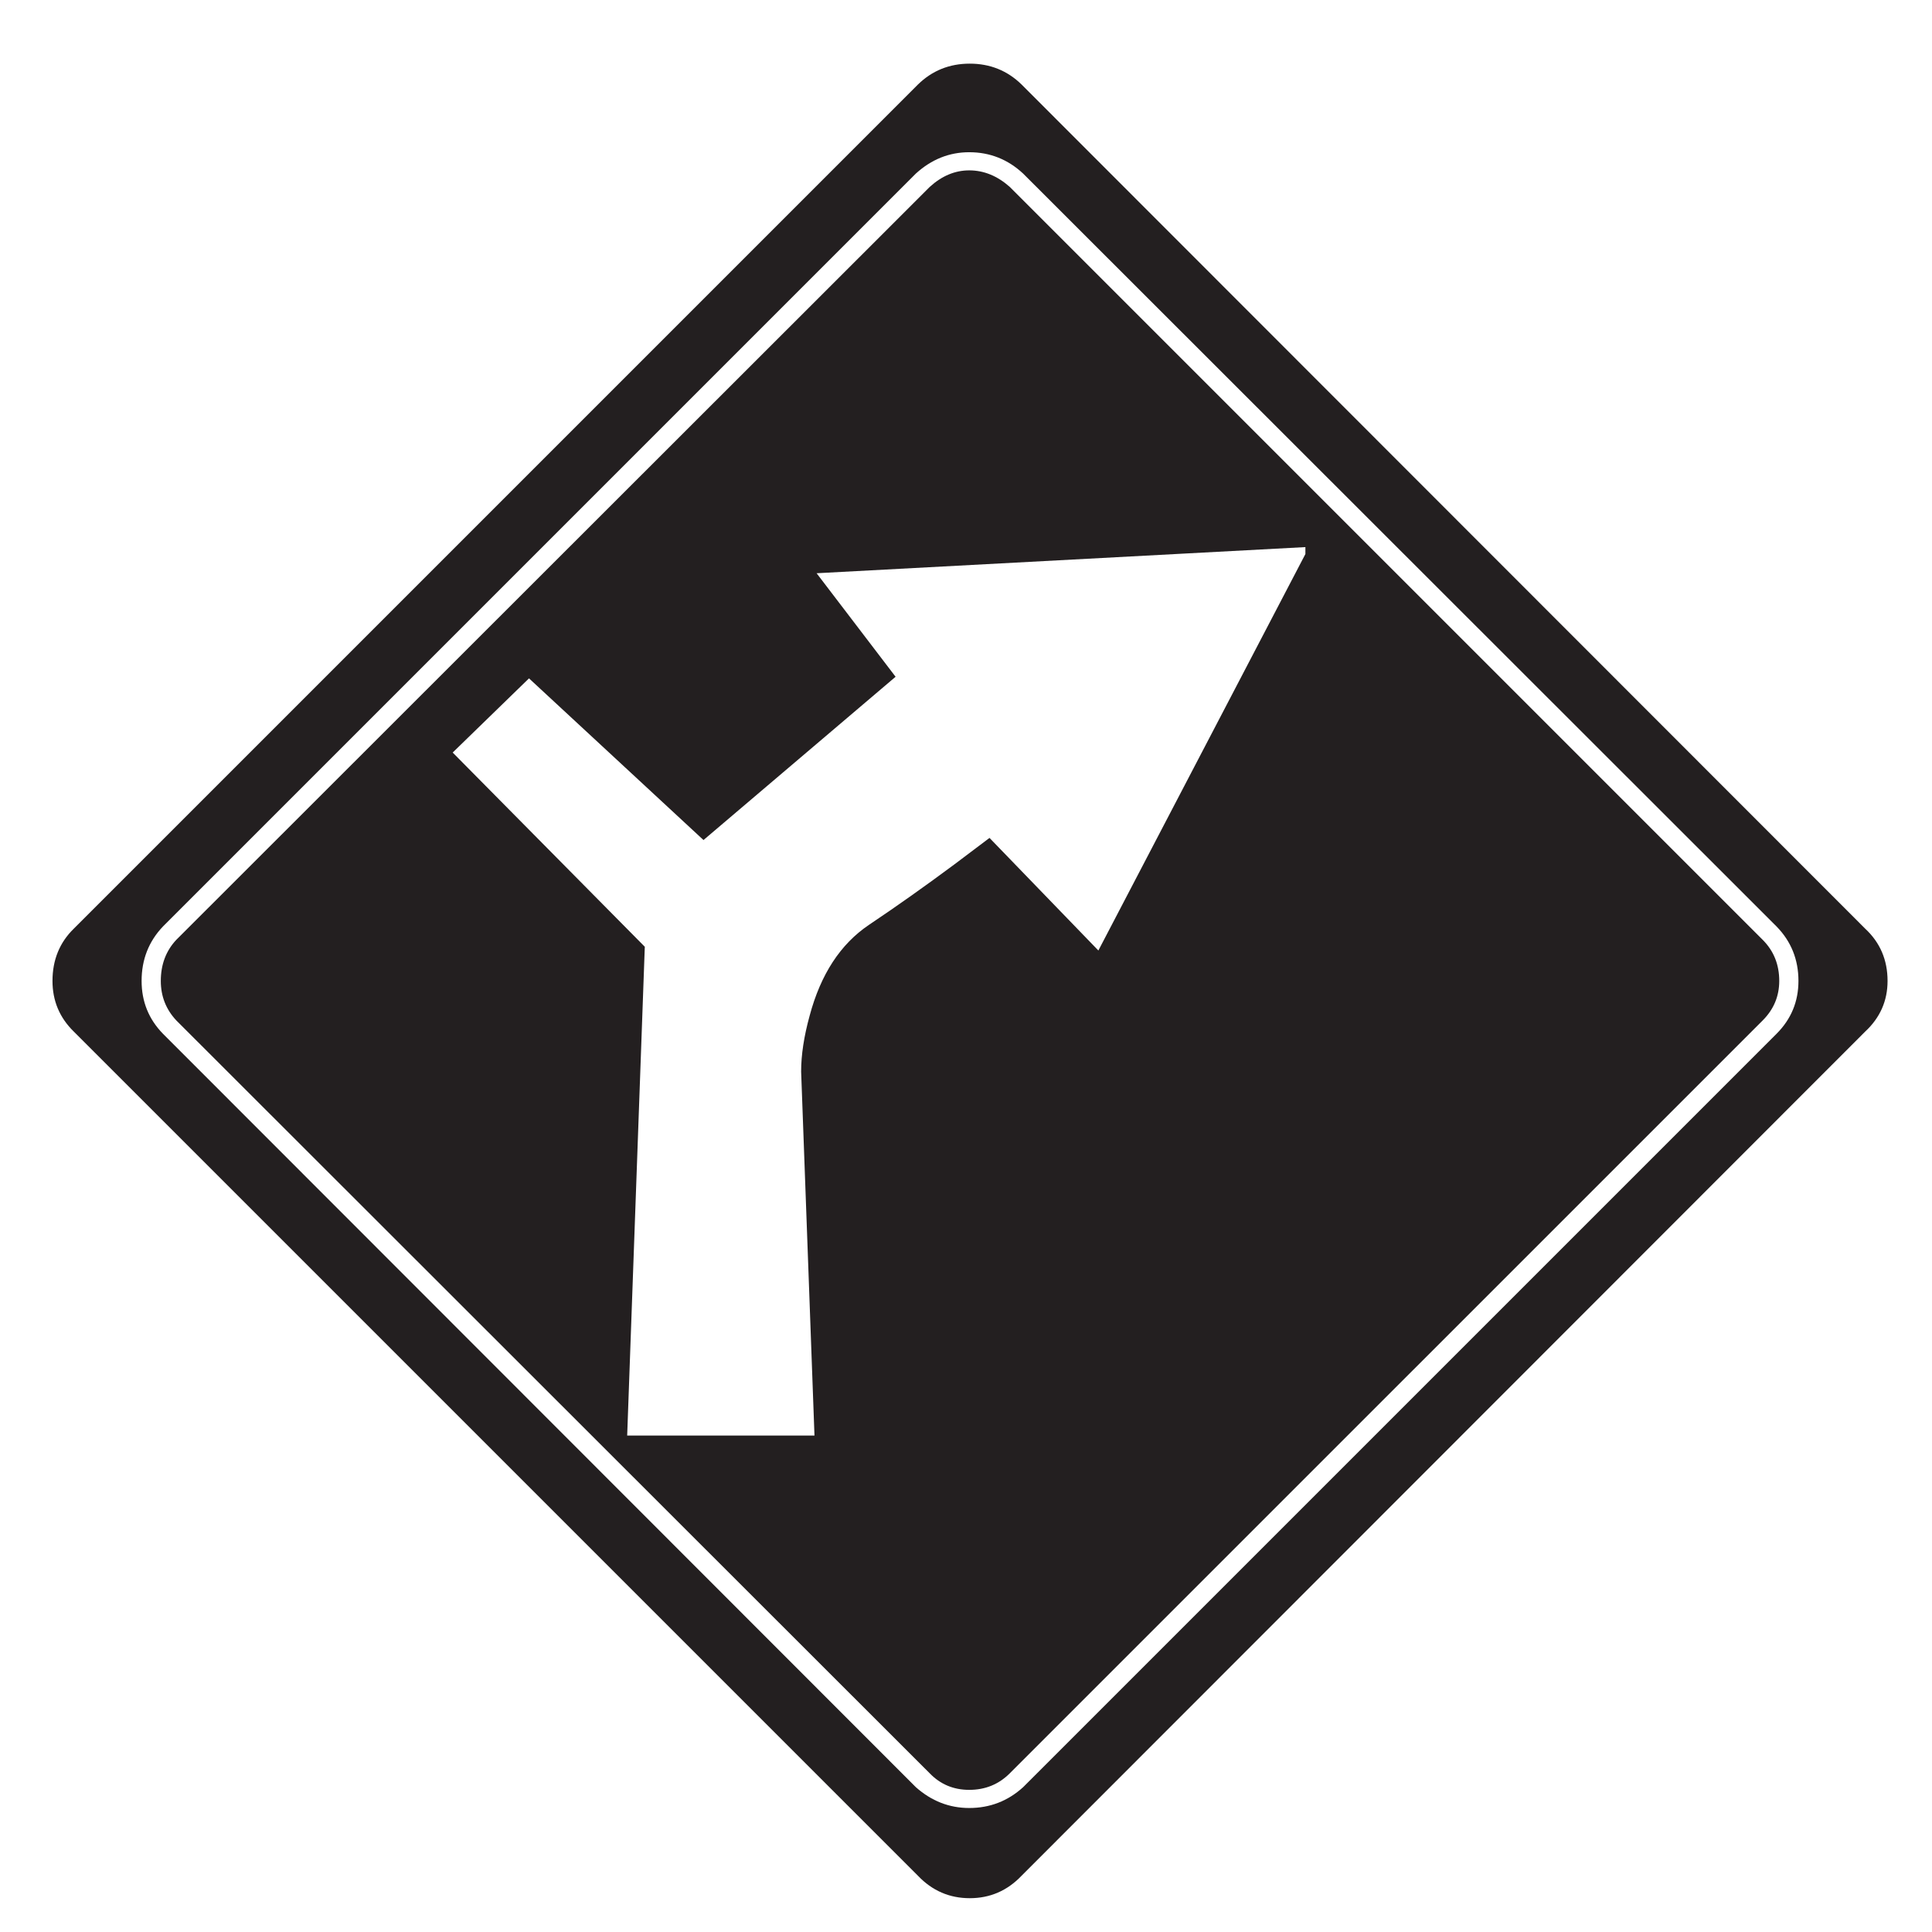 <?xml version="1.0" encoding="utf-8"?>
<!-- Generator: Adobe Illustrator 16.0.0, SVG Export Plug-In . SVG Version: 6.00 Build 0)  -->
<!DOCTYPE svg PUBLIC "-//W3C//DTD SVG 1.1//EN" "http://www.w3.org/Graphics/SVG/1.1/DTD/svg11.dtd">
<svg version="1.1" id="Layer_1" xmlns="http://www.w3.org/2000/svg" xmlns:xlink="http://www.w3.org/1999/xlink" x="0px" y="0px"
	 width="300px" height="300px" viewBox="0 0 300 300" enable-background="new 0 0 300 300" xml:space="preserve">
<path fill-rule="evenodd" clip-rule="evenodd" fill="#231F20" d="M150.5,23.637c-3.093,0-5.855,1.104-8.286,3.314L25.302,143.865
	c-2.209,2.319-3.314,5.136-3.314,8.451c0,3.204,1.105,5.938,3.314,8.203l116.913,116.995c2.431,2.155,5.193,3.231,8.286,3.231
	c3.205,0,5.995-1.076,8.369-3.231L275.866,160.52c2.264-2.266,3.396-4.999,3.396-8.203c0-3.315-1.133-6.132-3.396-8.451
	L158.869,26.951C156.495,24.742,153.705,23.637,150.5,23.637z M144.369,29.023c1.879-1.712,3.923-2.568,6.132-2.568
	c2.266,0,4.365,0.856,6.297,2.568l116.914,116.914c1.712,1.712,2.568,3.839,2.568,6.38c0,2.375-0.856,4.419-2.568,6.132
	L156.798,275.36c-1.713,1.714-3.812,2.568-6.297,2.568c-2.431,0-4.475-0.854-6.132-2.568L27.373,158.448
	c-1.602-1.713-2.403-3.757-2.403-6.132c0-2.541,0.801-4.667,2.403-6.38L144.369,29.023z M150.583,9.883
	c3.149,0,5.829,1.077,8.038,3.231L289.62,144.197c2.32,2.154,3.479,4.861,3.479,8.12c0,3.092-1.159,5.717-3.479,7.871
	L158.621,291.271c-2.209,2.319-4.889,3.479-8.038,3.479c-3.147,0-5.828-1.16-8.037-3.479L11.464,160.188
	c-2.209-2.154-3.314-4.779-3.314-7.871c0-3.258,1.105-5.966,3.314-8.12L142.546,13.114C144.755,10.96,147.436,9.883,150.583,9.883z
	 M202.701,84.953l-75.898,4.059l12.264,16.075l-29.829,25.354l-27.095-25.105l-11.849,11.518l29.83,30.159l-2.735,75.899h29.083
	l-2.072-56.51c0-2.596,0.442-5.496,1.326-8.7c1.712-6.407,4.779-11.104,9.199-14.086c4.363-2.927,8.81-6.077,13.34-9.446
	l5.385-4.059l16.904,17.483l32.147-61.564V84.953z"/>
</svg>
